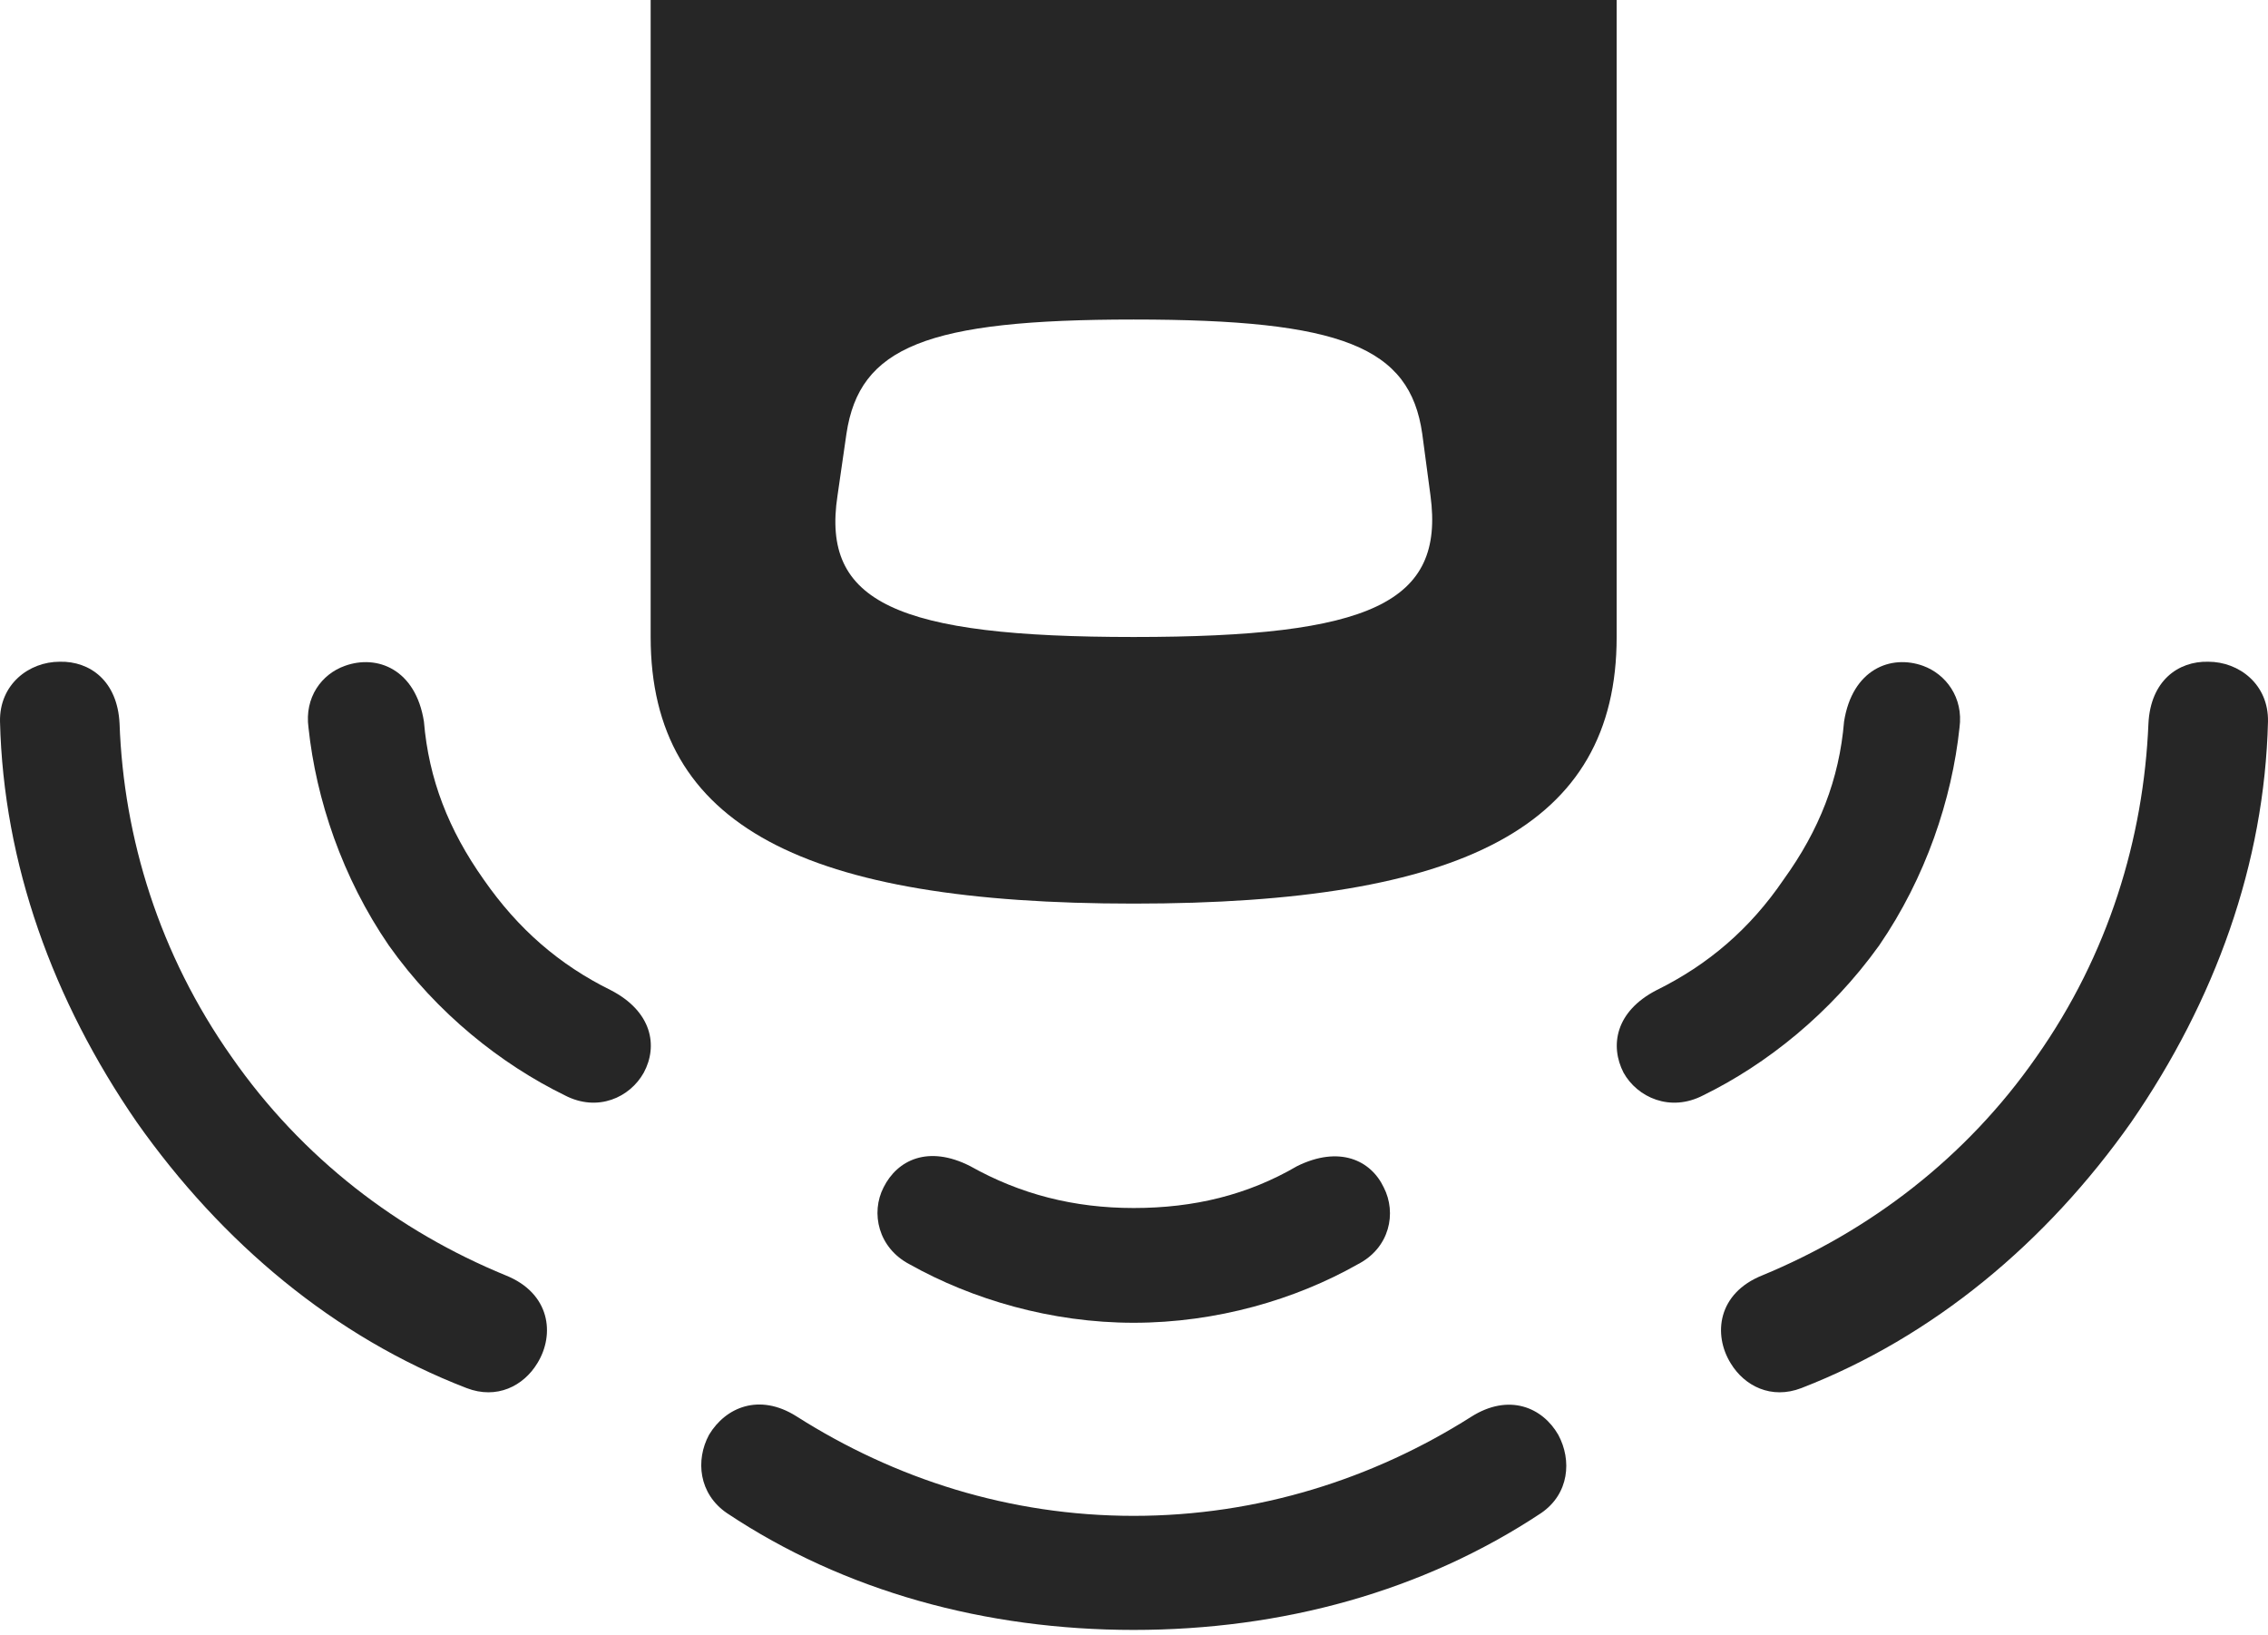 <?xml version="1.0" encoding="UTF-8"?>
<!--Generator: Apple Native CoreSVG 326-->
<!DOCTYPE svg
PUBLIC "-//W3C//DTD SVG 1.1//EN"
       "http://www.w3.org/Graphics/SVG/1.1/DTD/svg11.dtd">
<svg version="1.1" xmlns="http://www.w3.org/2000/svg" xmlns:xlink="http://www.w3.org/1999/xlink" viewBox="0 0 825.259 594.75">
 <g>
  <rect height="594.75" opacity="0" width="825.259" x="0" y="0"/>
  <path d="M84.254 384.5C58.004 347.25 45.004 305 43.504 263.25C42.754 247.75 32.754 240.5 21.754 240.75C10.504 240.75-0.246 249 0.004 262.5C1.254 314.25 19.254 364 49.754 408.25C80.754 452.25 121.754 486.5 169.754 505C180.754 509.25 190.504 504.25 195.504 496C202.004 485.5 200.254 470.5 184.004 464C145.004 448 110.004 421.5 84.254 384.5ZM412.504 551.5C367.254 551.5 325.504 538 289.754 515.25C276.254 506.75 264.004 512 258.004 522C253.004 531.25 254.254 543.5 264.504 550.5C307.254 579 358.754 593 412.504 593C466.504 593 517.754 579 560.754 550.5C571.004 543.5 572.004 531.25 567.004 522C561.254 512 549.004 506.75 535.254 515.5C499.754 538 457.754 551.5 412.504 551.5ZM741.004 384.5C715.254 421.5 680.004 448 641.254 464C625.004 470.5 623.254 485.5 629.754 496C634.754 504.25 644.504 509.25 655.504 505C703.254 486.5 744.504 452.25 775.504 408.25C806.004 364 824.004 314.25 825.254 262.5C825.504 249 814.754 240.75 803.504 240.75C792.504 240.5 782.504 247.75 781.754 263.25C780.004 305 767.254 347.25 741.004 384.5Z" fill="black" fill-opacity="0.85"/>
  <path d="M176.004 320C163.254 302 156.004 283.5 154.254 262.5C151.254 243.5 137.254 238 125.504 242.25C117.004 245.25 110.754 253.75 112.254 264.75C115.004 290.75 124.504 319.25 141.504 344C159.004 368.75 182.504 387.25 205.504 398.5C217.504 404.75 229.254 399.25 234.254 390.25C239.504 380.5 237.254 368 222.254 360.25C203.504 351 188.504 338 176.004 320ZM412.504 439.5C390.754 439.5 371.254 434.5 353.004 424.25C337.754 416.5 326.504 422 321.504 432C316.754 441.25 319.504 454 331.004 460C353.754 472.75 382.504 481.25 412.504 481.25C442.754 481.25 471.504 472.75 494.004 460C505.754 454 508.254 441.25 503.504 432C498.754 422 487.254 416.75 472.004 424.25C454.004 434.75 434.504 439.5 412.504 439.5ZM649.004 320C636.754 338 621.504 351 602.754 360.25C587.754 368 585.754 380.5 590.754 390.25C595.754 399.25 607.754 404.75 619.754 398.5C642.754 387.25 666.004 368.75 683.754 344C700.754 319.25 710.254 290.75 713.004 264.75C714.504 253.75 708.004 245.25 699.754 242.25C688.004 238 674.004 243.5 671.004 262.5C669.254 283.5 662.004 302 649.004 320Z" fill="black" fill-opacity="0.85"/>
  <path d="M412.504 231.75C326.254 231.75 298.754 219.25 304.754 180.25L308.004 157.75C312.754 126.25 337.004 116.25 412.504 116.25C488.254 116.25 513.004 126.25 517.504 157.75L520.504 180.25C525.754 219.25 499.004 231.75 412.504 231.75ZM588.254 0L236.754 0L236.754 231.75C236.754 300.75 293.004 328.75 412.504 328.75C532.254 328.75 588.254 300.75 588.254 231.75Z" fill="black" fill-opacity="0.85"/>
 </g>
</svg>
